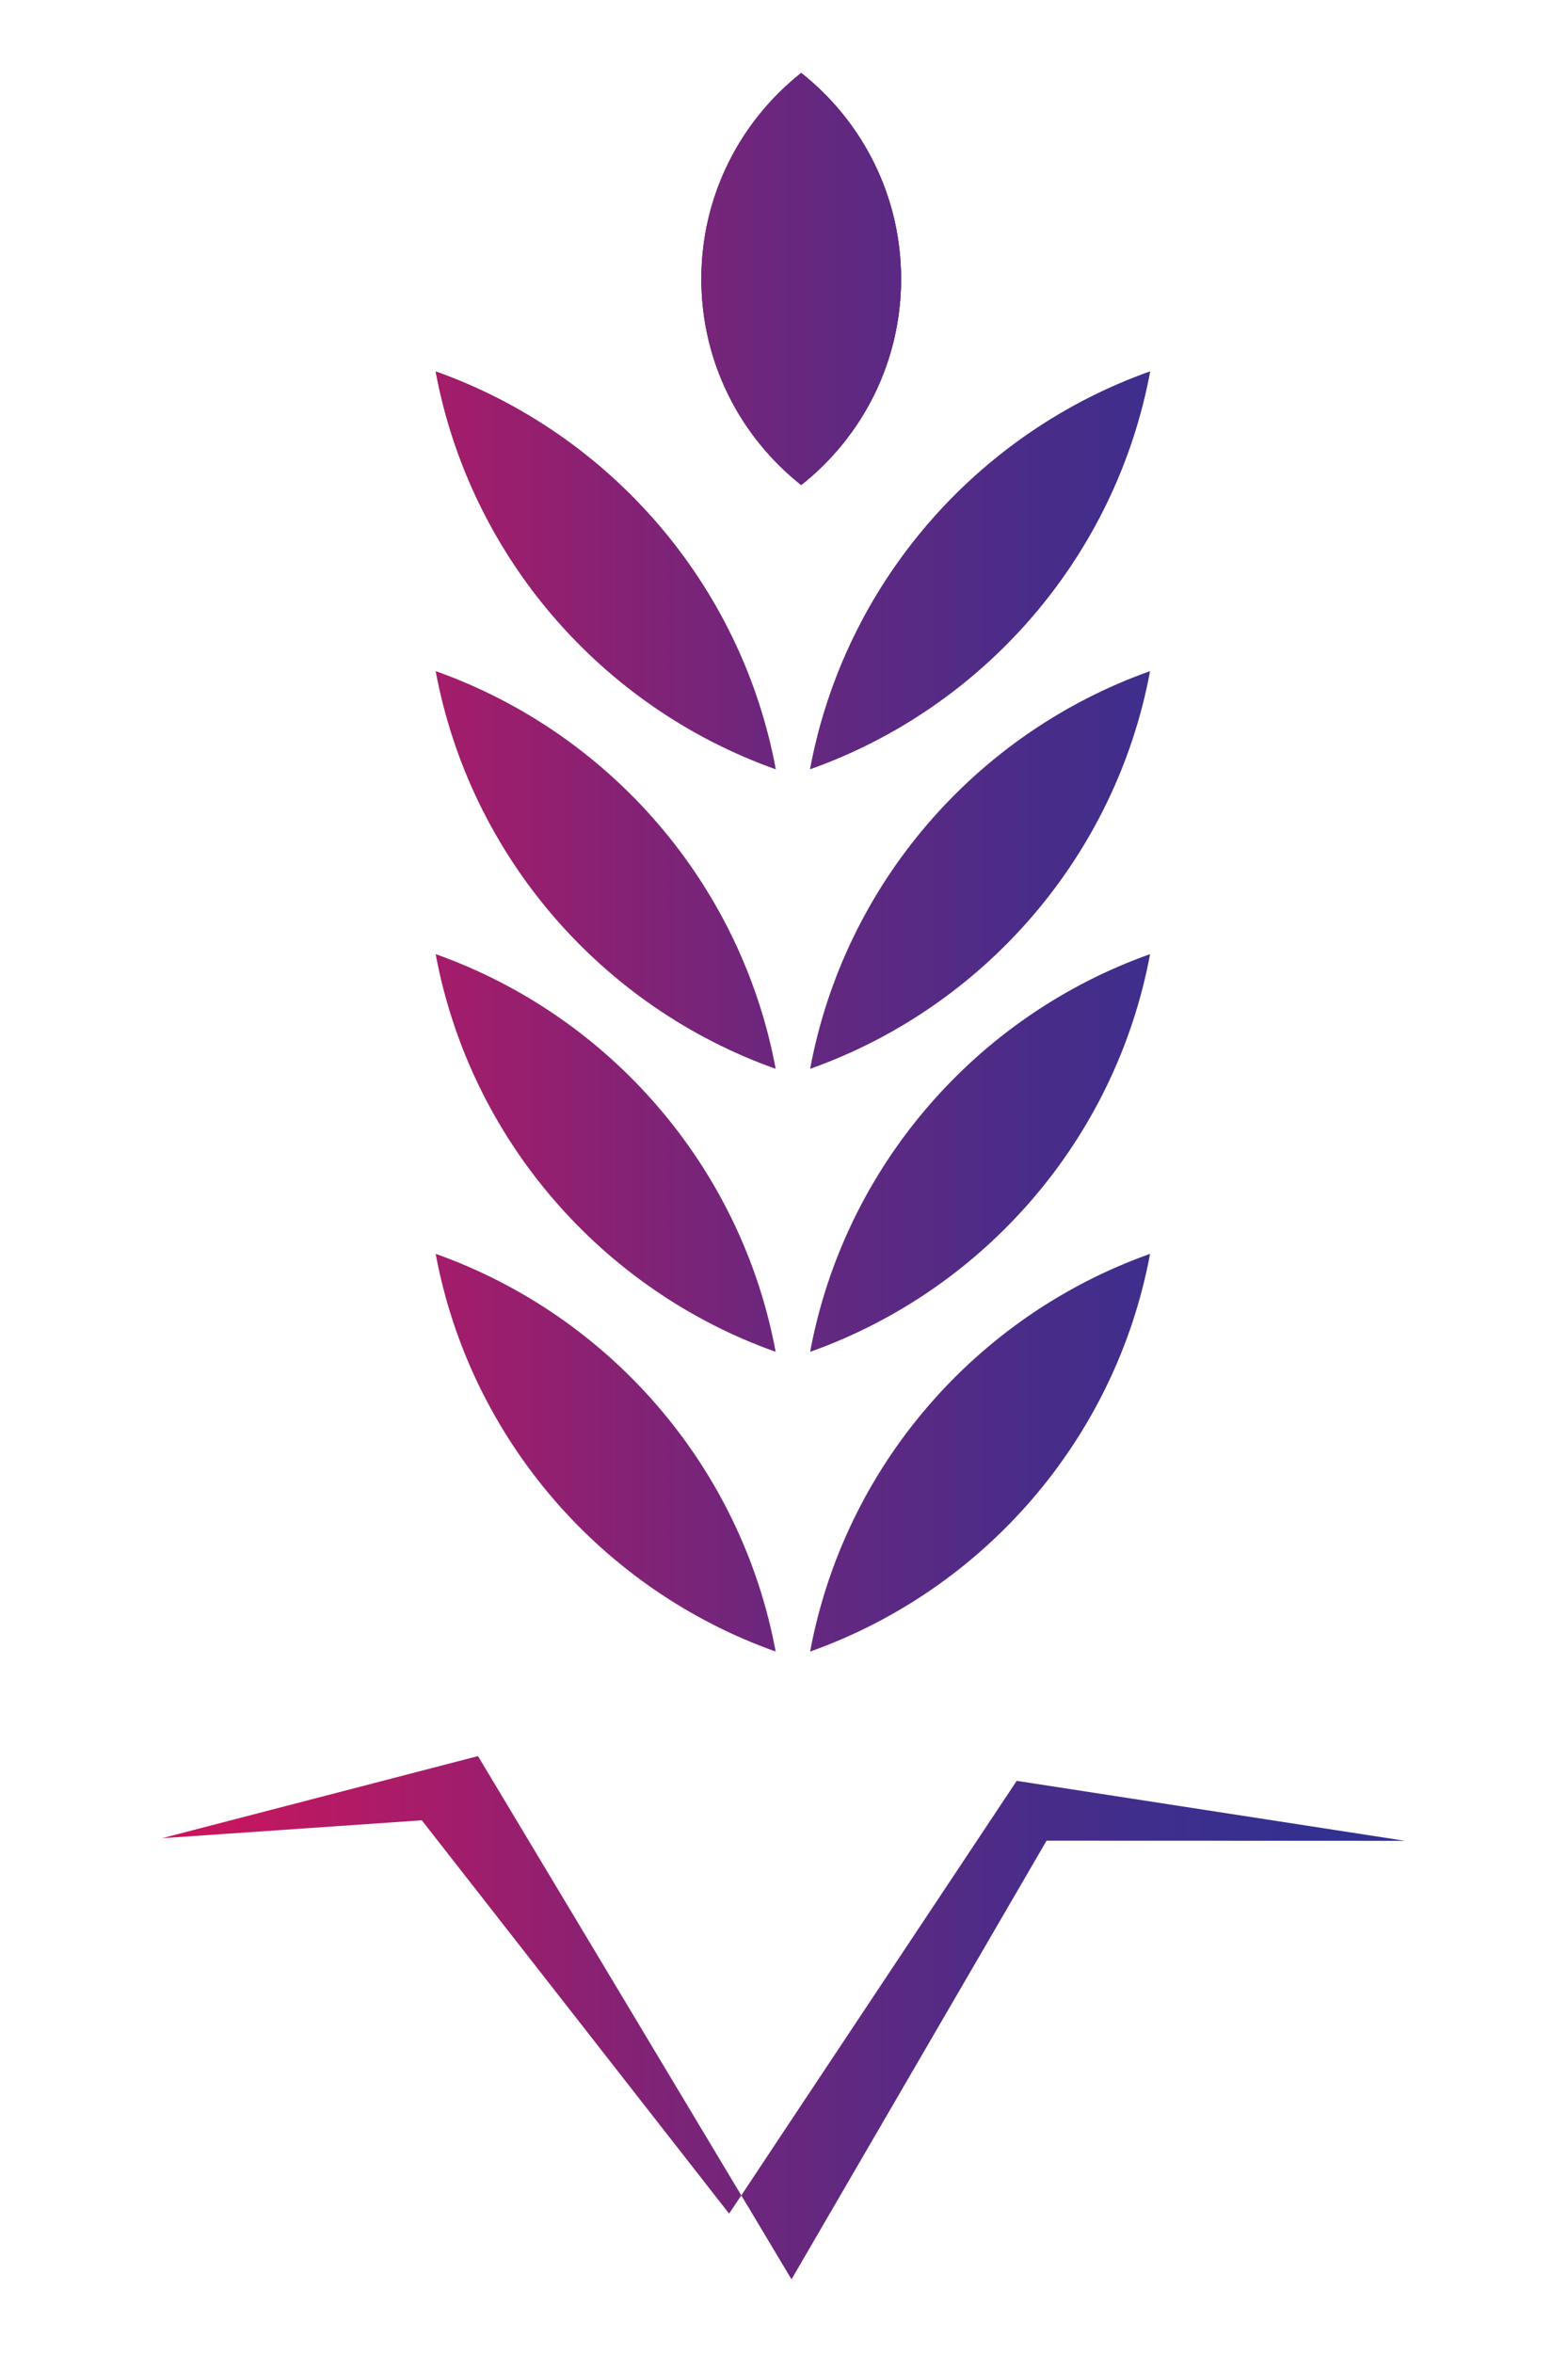 <svg version="1.2" xmlns="http://www.w3.org/2000/svg" viewBox="0 0 2731 4096" width="2731" height="4096">
	<title>logo_parlament_color-svg</title>
	<defs>
		<linearGradient id="g1" x1="282.1" y1="2047.6" x2="2447" y2="2047.6" gradientUnits="userSpaceOnUse">
			<stop offset="0" stop-color="#d4145a"/>
			<stop offset="0" stop-color="#ce155c"/>
			<stop offset=".3" stop-color="#951f6f"/>
			<stop offset=".5" stop-color="#69277e"/>
			<stop offset=".7" stop-color="#492c89"/>
			<stop offset=".9" stop-color="#353090"/>
			<stop offset="1" stop-color="#2e3192"/>
		</linearGradient>
		<linearGradient id="g2" x1="282.1" y1="2047.6" x2="2447" y2="2047.6" gradientUnits="userSpaceOnUse">
			<stop offset="0" stop-color="#d4145a"/>
			<stop offset="0" stop-color="#ce155c"/>
			<stop offset=".3" stop-color="#951f6f"/>
			<stop offset=".5" stop-color="#69277e"/>
			<stop offset=".7" stop-color="#492c89"/>
			<stop offset=".9" stop-color="#353090"/>
			<stop offset="1" stop-color="#2e3192"/>
		</linearGradient>
		<linearGradient id="g3" x1="282.1" y1="2047.6" x2="2447" y2="2047.6" gradientUnits="userSpaceOnUse">
			<stop offset="0" stop-color="#d4145a"/>
			<stop offset="0" stop-color="#ce155c"/>
			<stop offset=".3" stop-color="#951f6f"/>
			<stop offset=".5" stop-color="#69277e"/>
			<stop offset=".7" stop-color="#492c89"/>
			<stop offset=".9" stop-color="#353090"/>
			<stop offset="1" stop-color="#2e3192"/>
		</linearGradient>
		<linearGradient id="g4" x1="282.1" y1="2047.6" x2="2447" y2="2047.6" gradientUnits="userSpaceOnUse">
			<stop offset="0" stop-color="#d4145a"/>
			<stop offset="0" stop-color="#ce155c"/>
			<stop offset=".3" stop-color="#951f6f"/>
			<stop offset=".5" stop-color="#69277e"/>
			<stop offset=".7" stop-color="#492c89"/>
			<stop offset=".9" stop-color="#353090"/>
			<stop offset="1" stop-color="#2e3192"/>
		</linearGradient>
		<linearGradient id="g5" x1="282.1" y1="2047.6" x2="2447" y2="2047.6" gradientUnits="userSpaceOnUse">
			<stop offset="0" stop-color="#d4145a"/>
			<stop offset="0" stop-color="#ce155c"/>
			<stop offset=".3" stop-color="#951f6f"/>
			<stop offset=".5" stop-color="#69277e"/>
			<stop offset=".7" stop-color="#492c89"/>
			<stop offset=".9" stop-color="#353090"/>
			<stop offset="1" stop-color="#2e3192"/>
		</linearGradient>
		<linearGradient id="g6" x1="282.1" y1="2047.6" x2="2447" y2="2047.6" gradientUnits="userSpaceOnUse">
			<stop offset="0" stop-color="#d4145a"/>
			<stop offset="0" stop-color="#ce155c"/>
			<stop offset=".3" stop-color="#951f6f"/>
			<stop offset=".5" stop-color="#69277e"/>
			<stop offset=".7" stop-color="#492c89"/>
			<stop offset=".9" stop-color="#353090"/>
			<stop offset="1" stop-color="#2e3192"/>
		</linearGradient>
		<linearGradient id="g7" x1="282.1" y1="2047.6" x2="2447" y2="2047.6" gradientUnits="userSpaceOnUse">
			<stop offset="0" stop-color="#d4145a"/>
			<stop offset="0" stop-color="#ce155c"/>
			<stop offset=".3" stop-color="#951f6f"/>
			<stop offset=".5" stop-color="#69277e"/>
			<stop offset=".7" stop-color="#492c89"/>
			<stop offset=".9" stop-color="#353090"/>
			<stop offset="1" stop-color="#2e3192"/>
		</linearGradient>
		<linearGradient id="g8" x1="282.1" y1="2047.6" x2="2447" y2="2047.6" gradientUnits="userSpaceOnUse">
			<stop offset="0" stop-color="#d4145a"/>
			<stop offset="0" stop-color="#ce155c"/>
			<stop offset=".3" stop-color="#951f6f"/>
			<stop offset=".5" stop-color="#69277e"/>
			<stop offset=".7" stop-color="#492c89"/>
			<stop offset=".9" stop-color="#353090"/>
			<stop offset="1" stop-color="#2e3192"/>
		</linearGradient>
		<linearGradient id="g9" x1="282.1" y1="2047.6" x2="2447" y2="2047.6" gradientUnits="userSpaceOnUse">
			<stop offset="0" stop-color="#d4145a"/>
			<stop offset="0" stop-color="#ce155c"/>
			<stop offset=".3" stop-color="#951f6f"/>
			<stop offset=".5" stop-color="#69277e"/>
			<stop offset=".7" stop-color="#492c89"/>
			<stop offset=".9" stop-color="#353090"/>
			<stop offset="1" stop-color="#2e3192"/>
		</linearGradient>
		<linearGradient id="g10" x1="282.1" y1="2047.6" x2="2447" y2="2047.6" gradientUnits="userSpaceOnUse">
			<stop offset="0" stop-color="#d4145a"/>
			<stop offset="0" stop-color="#ce155c"/>
			<stop offset=".3" stop-color="#951f6f"/>
			<stop offset=".5" stop-color="#69277e"/>
			<stop offset=".7" stop-color="#492c89"/>
			<stop offset=".9" stop-color="#353090"/>
			<stop offset="1" stop-color="#2e3192"/>
		</linearGradient>
		<linearGradient id="g11" x1="282.1" y1="2047.6" x2="2447" y2="2047.6" gradientUnits="userSpaceOnUse">
			<stop offset="0" stop-color="#d4145a"/>
			<stop offset="0" stop-color="#ce155c"/>
			<stop offset=".3" stop-color="#951f6f"/>
			<stop offset=".5" stop-color="#69277e"/>
			<stop offset=".7" stop-color="#492c89"/>
			<stop offset=".9" stop-color="#353090"/>
			<stop offset="1" stop-color="#2e3192"/>
		</linearGradient>
		<linearGradient id="g12" x1="282.1" y1="2047.6" x2="2447" y2="2047.6" gradientUnits="userSpaceOnUse">
			<stop offset="0" stop-color="#d4145a"/>
			<stop offset="0" stop-color="#ce155c"/>
			<stop offset=".3" stop-color="#951f6f"/>
			<stop offset=".5" stop-color="#69277e"/>
			<stop offset=".7" stop-color="#492c89"/>
			<stop offset=".9" stop-color="#353090"/>
			<stop offset="1" stop-color="#2e3192"/>
		</linearGradient>
		<linearGradient id="g13" x1="282.1" y1="2047.6" x2="2447" y2="2047.6" gradientUnits="userSpaceOnUse">
			<stop offset="0" stop-color="#d4145a"/>
			<stop offset="0" stop-color="#ce155c"/>
			<stop offset=".3" stop-color="#951f6f"/>
			<stop offset=".5" stop-color="#69277e"/>
			<stop offset=".7" stop-color="#492c89"/>
			<stop offset=".9" stop-color="#353090"/>
			<stop offset="1" stop-color="#2e3192"/>
		</linearGradient>
		<linearGradient id="g14" x1="282.1" y1="2047.6" x2="2447" y2="2047.6" gradientUnits="userSpaceOnUse">
			<stop offset="0" stop-color="#d4145a"/>
			<stop offset="0" stop-color="#ce155c"/>
			<stop offset=".3" stop-color="#951f6f"/>
			<stop offset=".5" stop-color="#69277e"/>
			<stop offset=".7" stop-color="#492c89"/>
			<stop offset=".9" stop-color="#353090"/>
			<stop offset="1" stop-color="#2e3192"/>
		</linearGradient>
		<linearGradient id="g15" x1="282.1" y1="2047.6" x2="2447" y2="2047.6" gradientUnits="userSpaceOnUse">
			<stop offset="0" stop-color="#d4145a"/>
			<stop offset="0" stop-color="#ce155c"/>
			<stop offset=".3" stop-color="#951f6f"/>
			<stop offset=".5" stop-color="#69277e"/>
			<stop offset=".7" stop-color="#492c89"/>
			<stop offset=".9" stop-color="#353090"/>
			<stop offset="1" stop-color="#2e3192"/>
		</linearGradient>
	</defs>
	<style>
		.s0 { fill: url(#g1) } 
		.s1 { fill: url(#g2) } 
		.s2 { fill: url(#g3) } 
		.s3 { fill: url(#g4) } 
		.s4 { fill: url(#g5) } 
		.s5 { fill: url(#g6) } 
		.s6 { fill: url(#g7) } 
		.s7 { fill: url(#g8) } 
		.s8 { fill: url(#g9) } 
		.s9 { fill: url(#g10) } 
		.s10 { fill: url(#g11) } 
		.s11 { fill: url(#g12) } 
		.s12 { fill: url(#g13) } 
		.s13 { fill: url(#g14) } 
		.s14 { fill: url(#g15) } 
	</style>
	<path id="Layer" class="s0" d="m1569.4 485.7c0 145.5-68 274.9-173.9 358.7-105.9-83.8-173.9-213.2-173.9-358.7 0-145.5 68-274.9 173.9-358.7 105.9 83.8 173.9 213.2 173.9 358.7z"/>
	<path id="Layer" class="s1" d="m1569.4 485.7c0 145.5-68 274.9-173.9 358.7-105.9-83.8-173.9-213.2-173.9-358.7 0-145.5 68-274.9 173.9-358.7 105.9 83.8 173.9 213.2 173.9 358.7z"/>
	<path id="Layer" class="s2" d="m1351 1339.1c-302.8-107.5-532.1-370.1-592.2-692.4 302.8 107.6 532.2 370.1 592.2 692.4z"/>
	<path id="Layer" class="s3" d="m1569.4 485.7c0 145.5-68 274.9-173.9 358.7-105.9-83.8-173.9-213.2-173.9-358.7 0-145.5 68-274.9 173.9-358.7 105.9 83.8 173.9 213.2 173.9 358.7z"/>
	<path id="Layer" class="s4" d="m1351 1339.1c-302.8-107.5-532.1-370.1-592.2-692.4 302.8 107.6 532.2 370.1 592.2 692.4z"/>
	<path id="Layer" class="s5" d="m1351 1860.8c-302.8-107.5-532.2-370.1-592.2-692.4 302.8 107.5 532.2 370.1 592.2 692.4z"/>
	<path id="Layer" class="s6" d="m1351 2353.5c-302.8-107.5-532.2-370.1-592.2-692.4 302.8 107.5 532.2 370.1 592.2 692.4z"/>
	<path id="Layer" class="s7" d="m1351 2875.3c-302.8-107.5-532.2-370.1-592.2-692.4 302.8 107.5 532.2 370.1 592.2 692.4z"/>
	<path id="Layer" class="s8" d="m1411 1339.1c302.7-107.5 532.1-370.1 592.1-692.4-302.7 107.6-532.1 370.1-592.1 692.4z"/>
	<path id="Layer" class="s9" d="m1411 1339.1c302.7-107.5 532.1-370.1 592.1-692.4-302.7 107.6-532.1 370.1-592.1 692.4z"/>
	<path id="Layer" class="s10" d="m1411 1860.8c302.7-107.5 532.1-370.1 592.1-692.4-302.7 107.5-532.1 370.1-592.1 692.4z"/>
	<path id="Layer" class="s11" d="m1411 2353.5c302.7-107.5 532.1-370.1 592.1-692.4-302.7 107.5-532.1 370.1-592.1 692.4z"/>
	<path id="Layer" class="s12" d="m1411 2875.3c302.7-107.5 532.1-370.1 592.1-692.4-302.7 107.5-532.1 370.1-592.1 692.4z"/>
	<path id="Layer" class="s13" d="m2447 3204.8c-220 0-437.9-0.2-624.2-0.2-125.6 216-289.5 497.7-444.2 763.6-18.2-30.5-38.7-64.4-60.5-101.1-8.7-14.7-17.7-29.6-27-44.9 19.9-30 40.3-60.8 60.9-91.8 8.2-12.4 16.6-24.9 24.9-37.5 143-215.2 293.5-441.4 393.9-592.5 170.7 26.4 425.5 65.7 676.2 104.4z"/>
	<path id="Layer" class="s14" d="m1291.1 3822.1c-7.3 10.8-14.2 21.3-21.2 31.8-185.1-237-382.4-489.4-535.2-684.8-151.6 10.5-321.4 22.1-452.7 31.2 158.7-41.3 379.3-98.6 550.5-143 118.8 197.8 314.9 525 458.6 764.8z"/>
</svg>